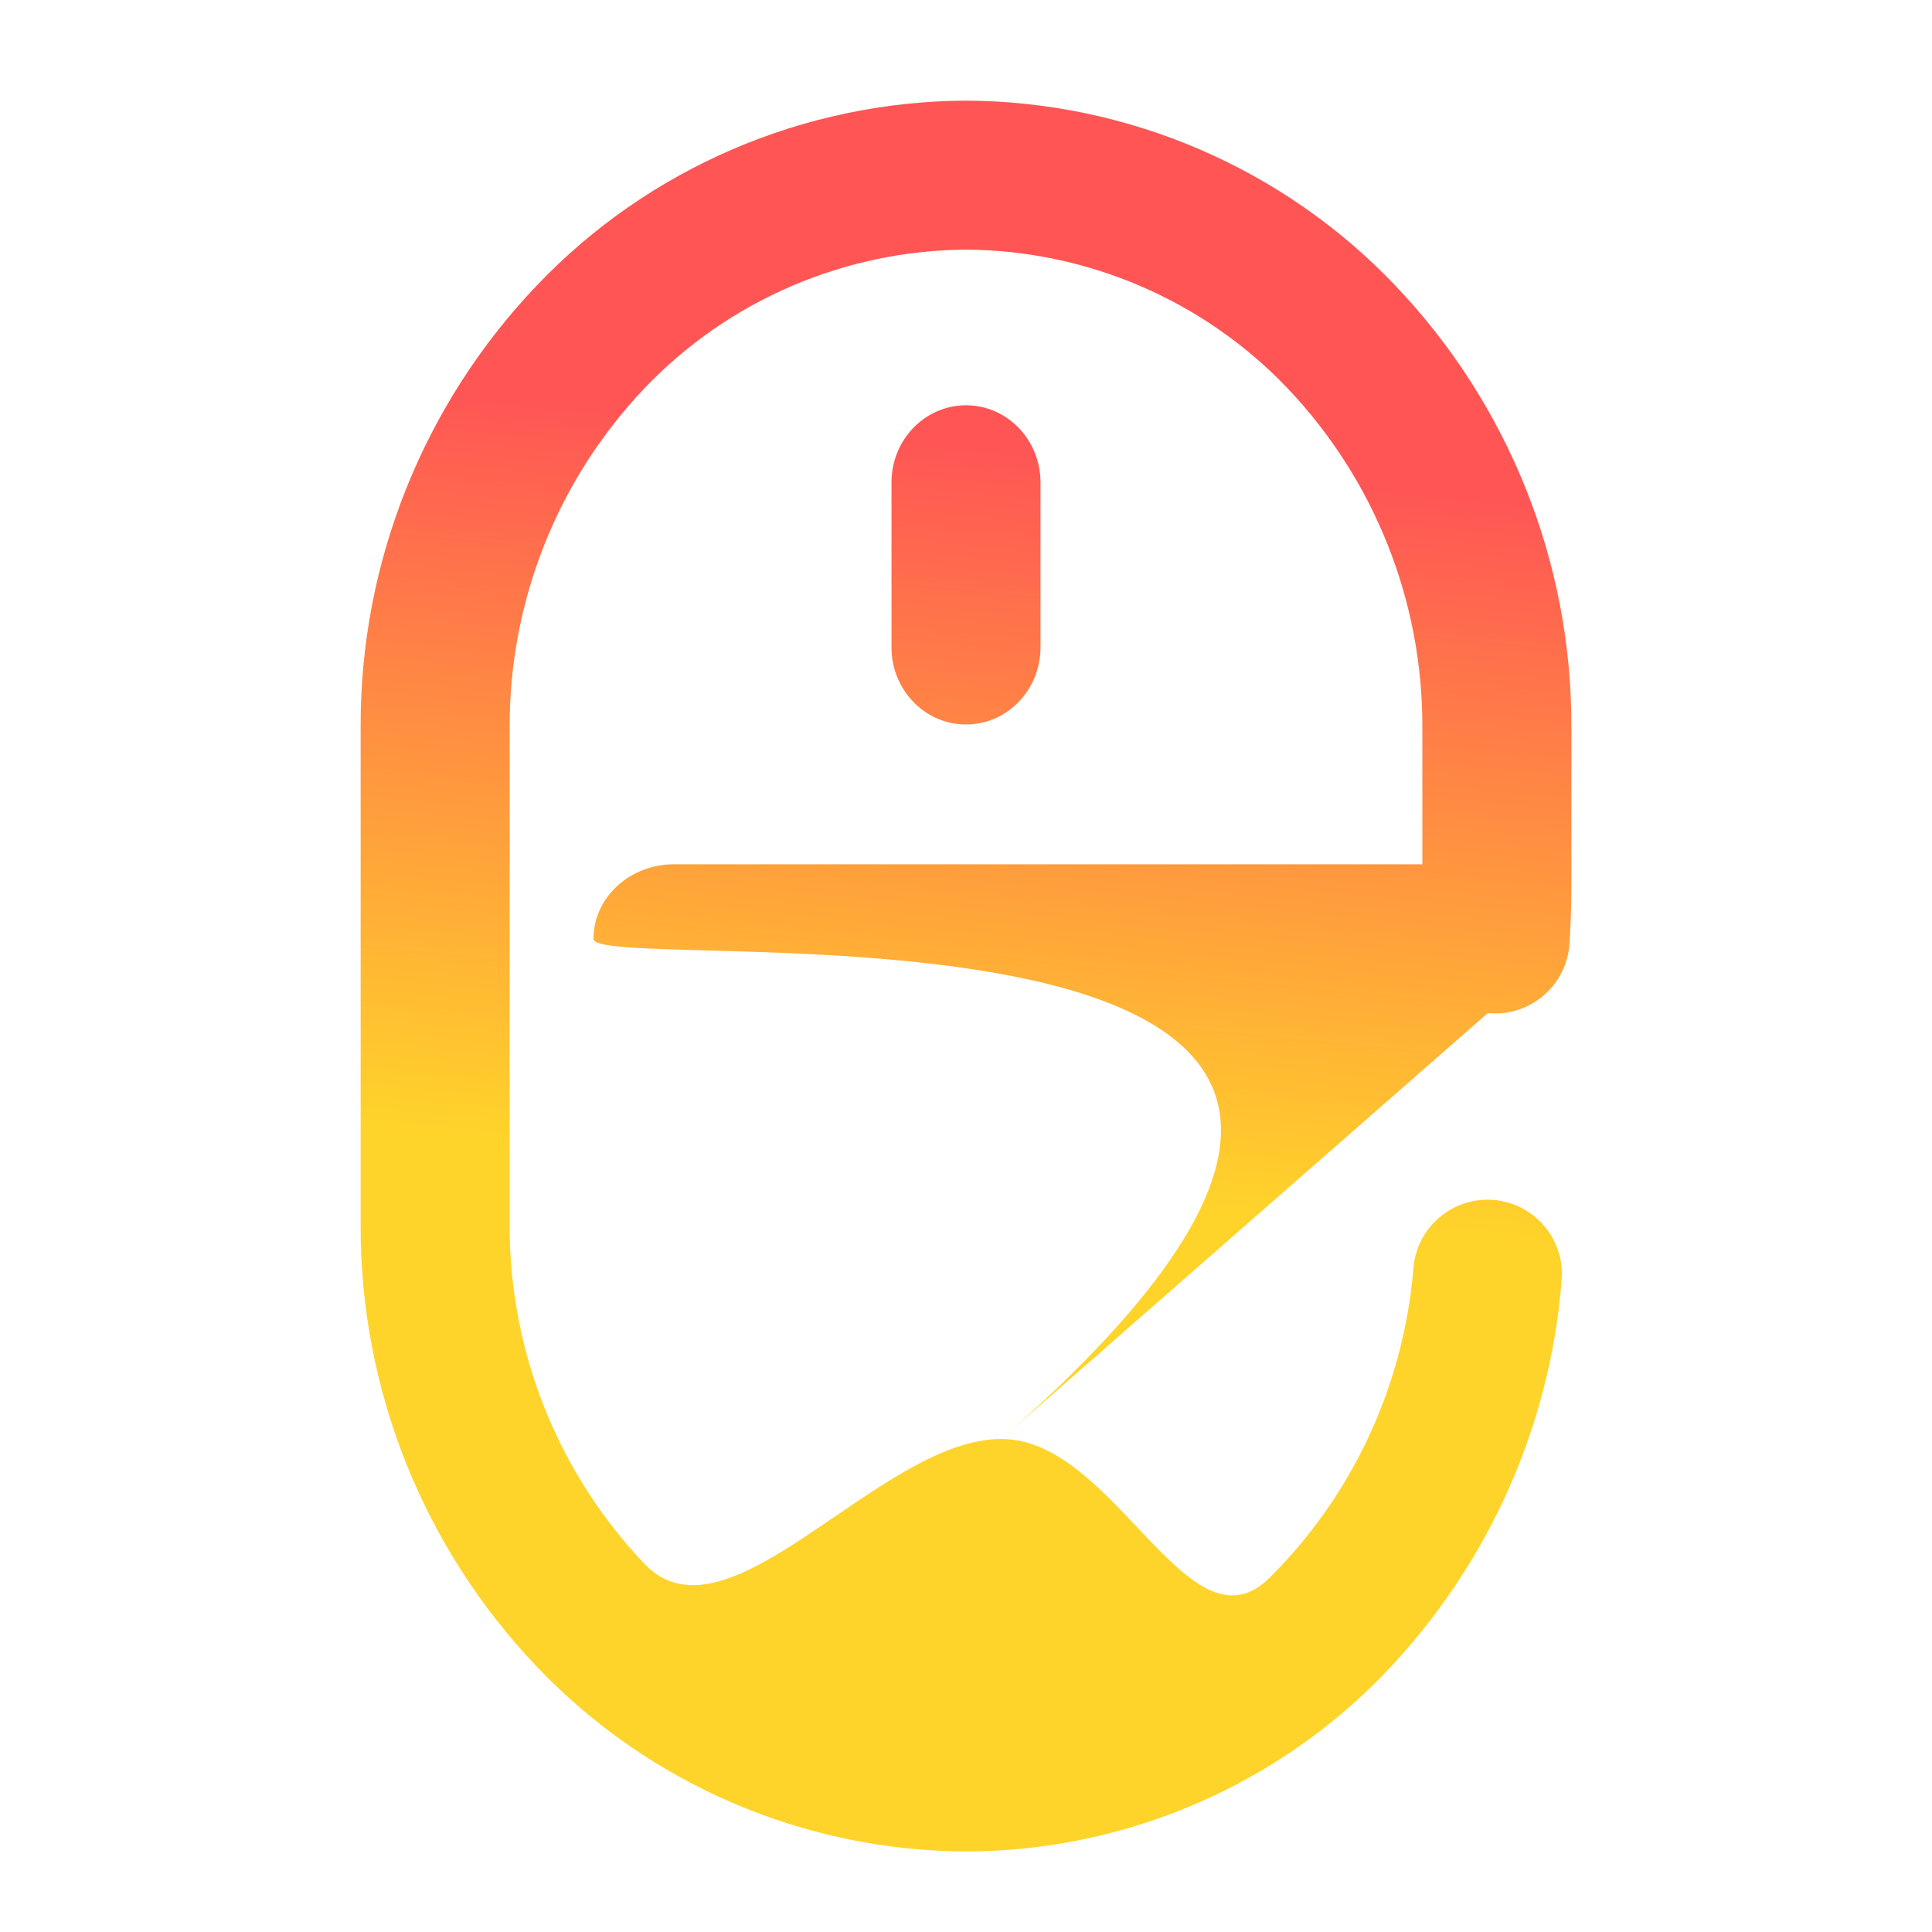 <?xml version="1.0" encoding="UTF-8" standalone="no"?>
<!-- Generator: Gravit.io -->

<svg
   xmlns:dc="http://purl.org/dc/elements/1.1/"
   xmlns:cc="http://creativecommons.org/ns#"
   xmlns:rdf="http://www.w3.org/1999/02/22-rdf-syntax-ns#"
   xmlns:svg="http://www.w3.org/2000/svg"
   xmlns="http://www.w3.org/2000/svg"
   xmlns:xlink="http://www.w3.org/1999/xlink"
   xmlns:sodipodi="http://sodipodi.sourceforge.net/DTD/sodipodi-0.dtd"
   xmlns:inkscape="http://www.inkscape.org/namespaces/inkscape"
   style="isolation:isolate"
   viewBox="0 0 48 48"
   width="48pt"
   height="48pt"
   version="1.1"
   id="svg11"
   sodipodi:docname="input-mouse.svg"
   inkscape:version="0.92.3 (2405546, 2018-03-11)">
  <defs
     id="defs15">
    <linearGradient
       inkscape:collect="always"
       id="linearGradient844">
      <stop
         style="stop-color:#ffd42a;stop-opacity:1"
         offset="0"
         id="stop840" />
      <stop
         style="stop-color:#ff5555;stop-opacity:1"
         offset="1"
         id="stop842" />
    </linearGradient>
    <linearGradient
       inkscape:collect="always"
       xlink:href="#linearGradient844"
       id="linearGradient846"
       x1="28.068"
       y1="29.898"
       x2="29.898"
       y2="11.593"
       gradientUnits="userSpaceOnUse" />
  </defs>
  <sodipodi:namedview
     pagecolor="#ffffff"
     bordercolor="#666666"
     borderopacity="1"
     objecttolerance="10"
     gridtolerance="10"
     guidetolerance="10"
     inkscape:pageopacity="0"
     inkscape:pageshadow="2"
     inkscape:window-width="1152"
     inkscape:window-height="802"
     id="namedview13"
     showgrid="false"
     inkscape:zoom="3.6875"
     inkscape:cx="-5.8305085"
     inkscape:cy="32"
     inkscape:window-x="-8"
     inkscape:window-y="-8"
     inkscape:window-maximized="1"
     inkscape:current-layer="svg11" />
  <linearGradient
     id="_lgradient_23"
     x1="0"
     y1="0.5"
     x2="1"
     y2="0.5"
     gradientTransform="matrix(30.08,0,0,43.5,8.96,2.5)"
     gradientUnits="userSpaceOnUse">
    <stop
       offset="0%"
       stop-opacity="1"
       style="stop-color:rgb(84,51,255)"
       id="stop2" />
    <stop
       offset="51.739%"
       stop-opacity="1"
       style="stop-color:rgb(32,189,255)"
       id="stop4" />
    <stop
       offset="98.261%"
       stop-opacity="1"
       style="stop-color:rgb(165,254,203)"
       id="stop6" />
  </linearGradient>
  <path
     d="m 36.957,25.169 c 0.027,0.003 0.053,0.005 0.079,0.007 v 0 c 1.019,0.061 1.896,-0.719 1.958,-1.74 v 0 c 0.027,-0.445 0.046,-0.889 0.046,-1.333 V 22.094 21.992 18.077 C 39.058,13.986 37.485,10.052 34.662,7.091 31.886,4.175 28.026,2.519 24,2.5 19.974,2.519 16.114,4.175 13.338,7.091 10.515,10.052 8.942,13.986 8.96,18.077 v 12.346 c -0.018,4.091 1.555,8.025 4.378,10.986 2.776,2.916 6.627,4.572 10.662,4.591 3.785,-0.009 7.432,-1.499 10.135,-4.156 2.702,-2.684 4.368,-6.247 4.664,-10.042 v 0 c 0.082,-1.016 -0.677,-1.908 -1.693,-1.99 v 0 c -1.017,-0.081 -1.909,0.678 -1.99,1.694 v 0 0 c -0.241,2.916 -1.509,5.646 -3.582,7.701 -2.009,1.971 -3.839,-3.464 -6.653,-3.455 C 21.864,35.733 18.095,41.039 16.013,38.855 13.856,36.587 12.653,33.57 12.662,30.433 v -0.01 -12.346 -0.01 C 12.653,14.93 13.856,11.913 16.013,9.645 18.095,7.461 20.983,6.221 24,6.202 c 3.017,0.019 5.905,1.259 7.987,3.443 2.157,2.268 3.36,5.285 3.351,8.422 v 0.01 3.396 H 16.745 c -1.104,0 -2,0.83 -2,1.851 v 0 c 0,1.022 26.787,-2.155 10.136,12.428 L 36.957,25.176 Z M 24,10.069 v 0 c 1.022,0 1.851,0.859 1.851,1.916 v 4.099 C 25.851,17.142 25.022,18 24,18 v 0 c -1.022,0 -1.851,-0.858 -1.851,-1.916 v -4.099 c 0,-1.057 0.829,-1.916 1.851,-1.916 z"
     id="path9"
     style="fill:url(#linearGradient846);fill-opacity:1;fill-rule:evenodd"
     inkscape:connector-curvature="0"
     sodipodi:nodetypes="cccccscccccccccccccccccccccccccccccccsccsccccssccssc" />
</svg>
